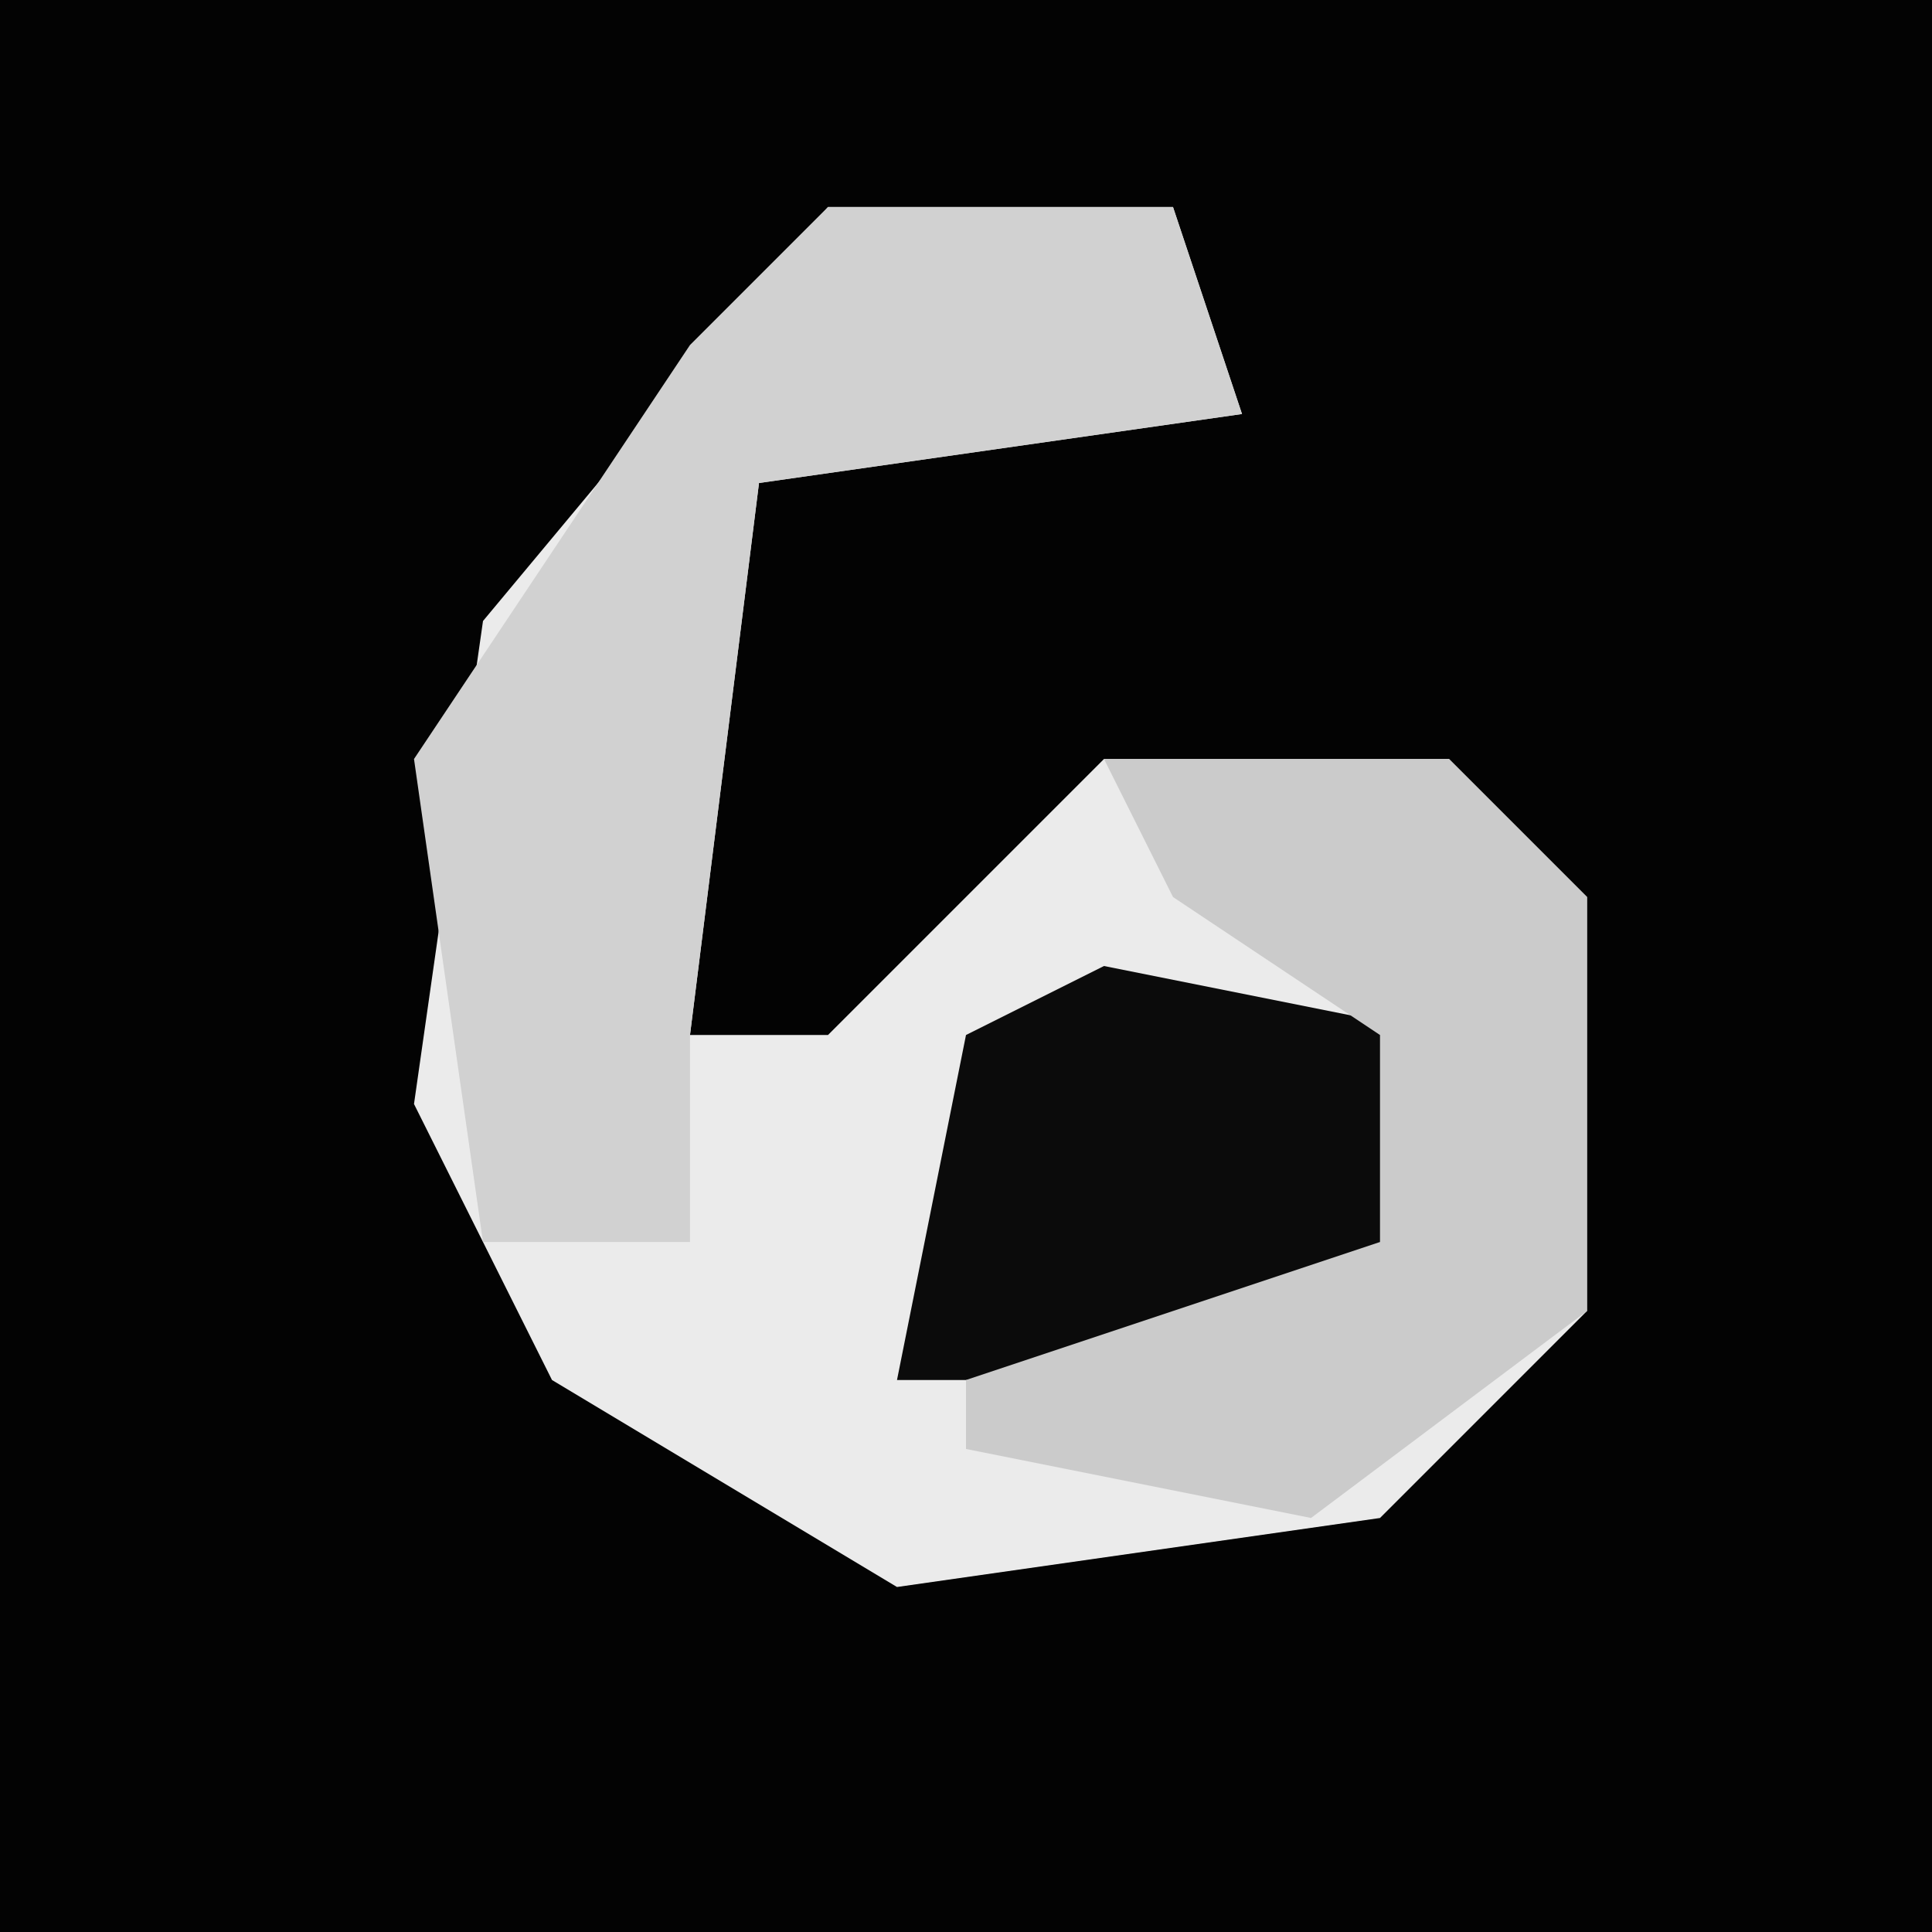 <?xml version="1.0" encoding="UTF-8"?>
<svg version="1.1" xmlns="http://www.w3.org/2000/svg" width="28" height="28">
<path d="M0,0 L28,0 L28,28 L0,28 Z " fill="#030303" transform="translate(0,0)"/>
<path d="M0,0 L5,0 L6,3 L-1,4 L-2,12 L0,12 L4,8 L9,8 L11,10 L11,16 L8,19 L1,20 L-4,17 L-6,13 L-5,6 Z " fill="#EBEBEB" transform="translate(12,3)"/>
<path d="M0,0 L5,0 L6,3 L-1,4 L-2,12 L-2,15 L-5,15 L-6,8 L-2,2 Z " fill="#D1D1D1" transform="translate(12,3)"/>
<path d="M0,0 L5,1 L4,5 L3,6 L-3,6 L-2,1 Z " fill="#0B0B0B" transform="translate(16,14)"/>
<path d="M0,0 L5,0 L7,2 L7,8 L3,11 L-2,10 L-2,9 L4,7 L4,4 L1,2 Z " fill="#CBCBCB" transform="translate(16,11)"/>
</svg>
